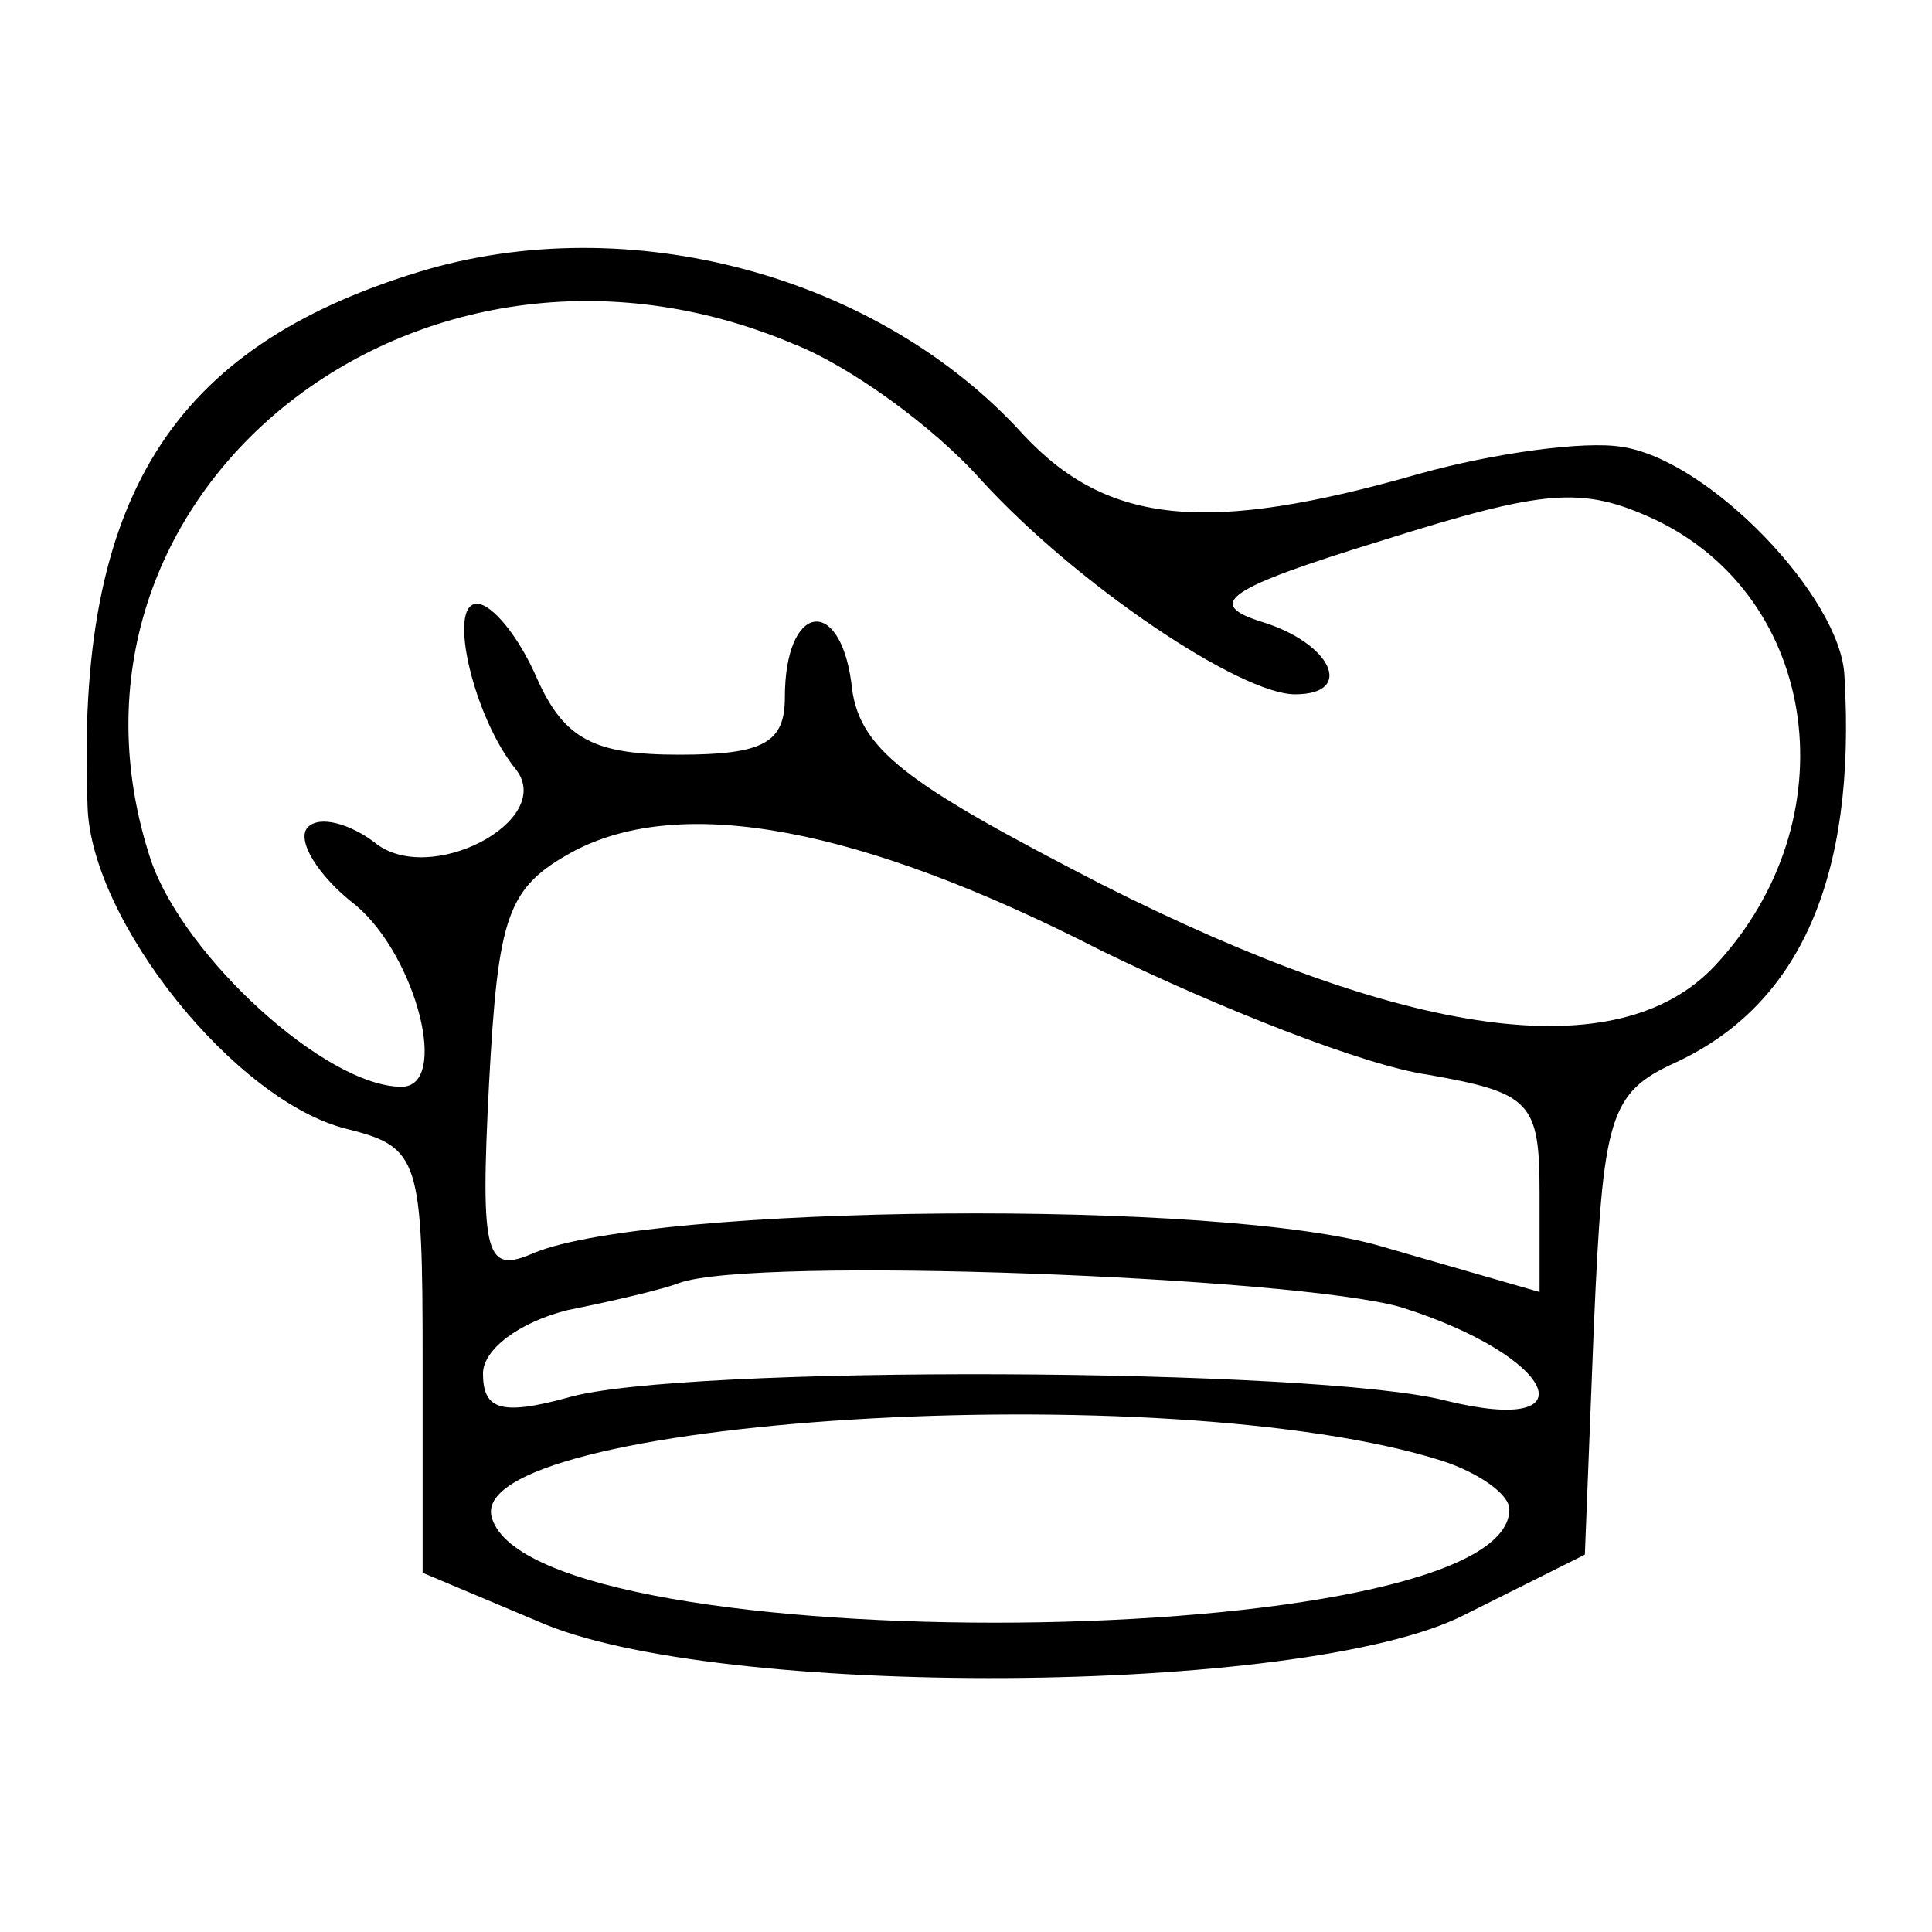 <?xml version="1.0" standalone="no"?>
<!DOCTYPE svg PUBLIC "-//W3C//DTD SVG 20010904//EN"
 "http://www.w3.org/TR/2001/REC-SVG-20010904/DTD/svg10.dtd">
<svg version="1.0" xmlns="http://www.w3.org/2000/svg"
 width="64pt" height="64pt" viewBox="0 0 64 64"
 preserveAspectRatio="xMidYMid meet">

<g transform="translate(0,64) scale(0.1,-0.1)"
fill="#000000" stroke="none">
<path d="M139 550 c-82 -25 -114 -75 -110 -177 1 -38 49 -98 86 -107 24 -6 25
-10 25 -77 l0 -70 38 -16 c58 -26 254 -25 307 2 l40 20 3 76 c3 69 5 77 27 87
41 19 60 61 56 128 -1 26 -45 72 -74 76 -12 2 -42 -2 -67 -9 -70 -20 -103 -17
-131 13 -48 53 -131 75 -200 54z m124 -24 c18 -7 46 -27 62 -45 32 -35 86 -71
104 -71 20 0 12 17 -11 24 -19 6 -12 11 40 27 54 17 66 18 90 7 55 -26 65
-100 20 -148 -32 -34 -102 -24 -203 27 -66 34 -81 45 -83 67 -4 29 -22 26 -22
-5 0 -15 -7 -19 -35 -19 -28 0 -38 5 -47 25 -6 14 -15 25 -20 25 -10 0 -1 -38
13 -55 13 -17 -29 -39 -47 -24 -8 6 -18 9 -22 5 -4 -4 3 -16 16 -26 20 -17 31
-60 15 -60 -25 0 -72 43 -83 75 -40 121 88 224 213 171z m102 -201 c39 -19 87
-38 108 -41 34 -6 37 -9 37 -39 l0 -33 -52 15 c-53 16 -242 14 -281 -2 -16 -7
-18 -2 -15 56 3 56 6 65 28 77 36 19 95 8 175 -33z m99 -118 c51 -16 64 -43
15 -31 -42 11 -254 12 -291 1 -22 -6 -28 -4 -28 8 0 8 12 17 28 21 15 3 32 7
37 9 25 9 204 2 239 -8z m14 -51 c12 -4 22 -11 22 -16 0 -48 -322 -51 -337 -3
-11 33 224 48 315 19z"/>
</g>
</svg>
